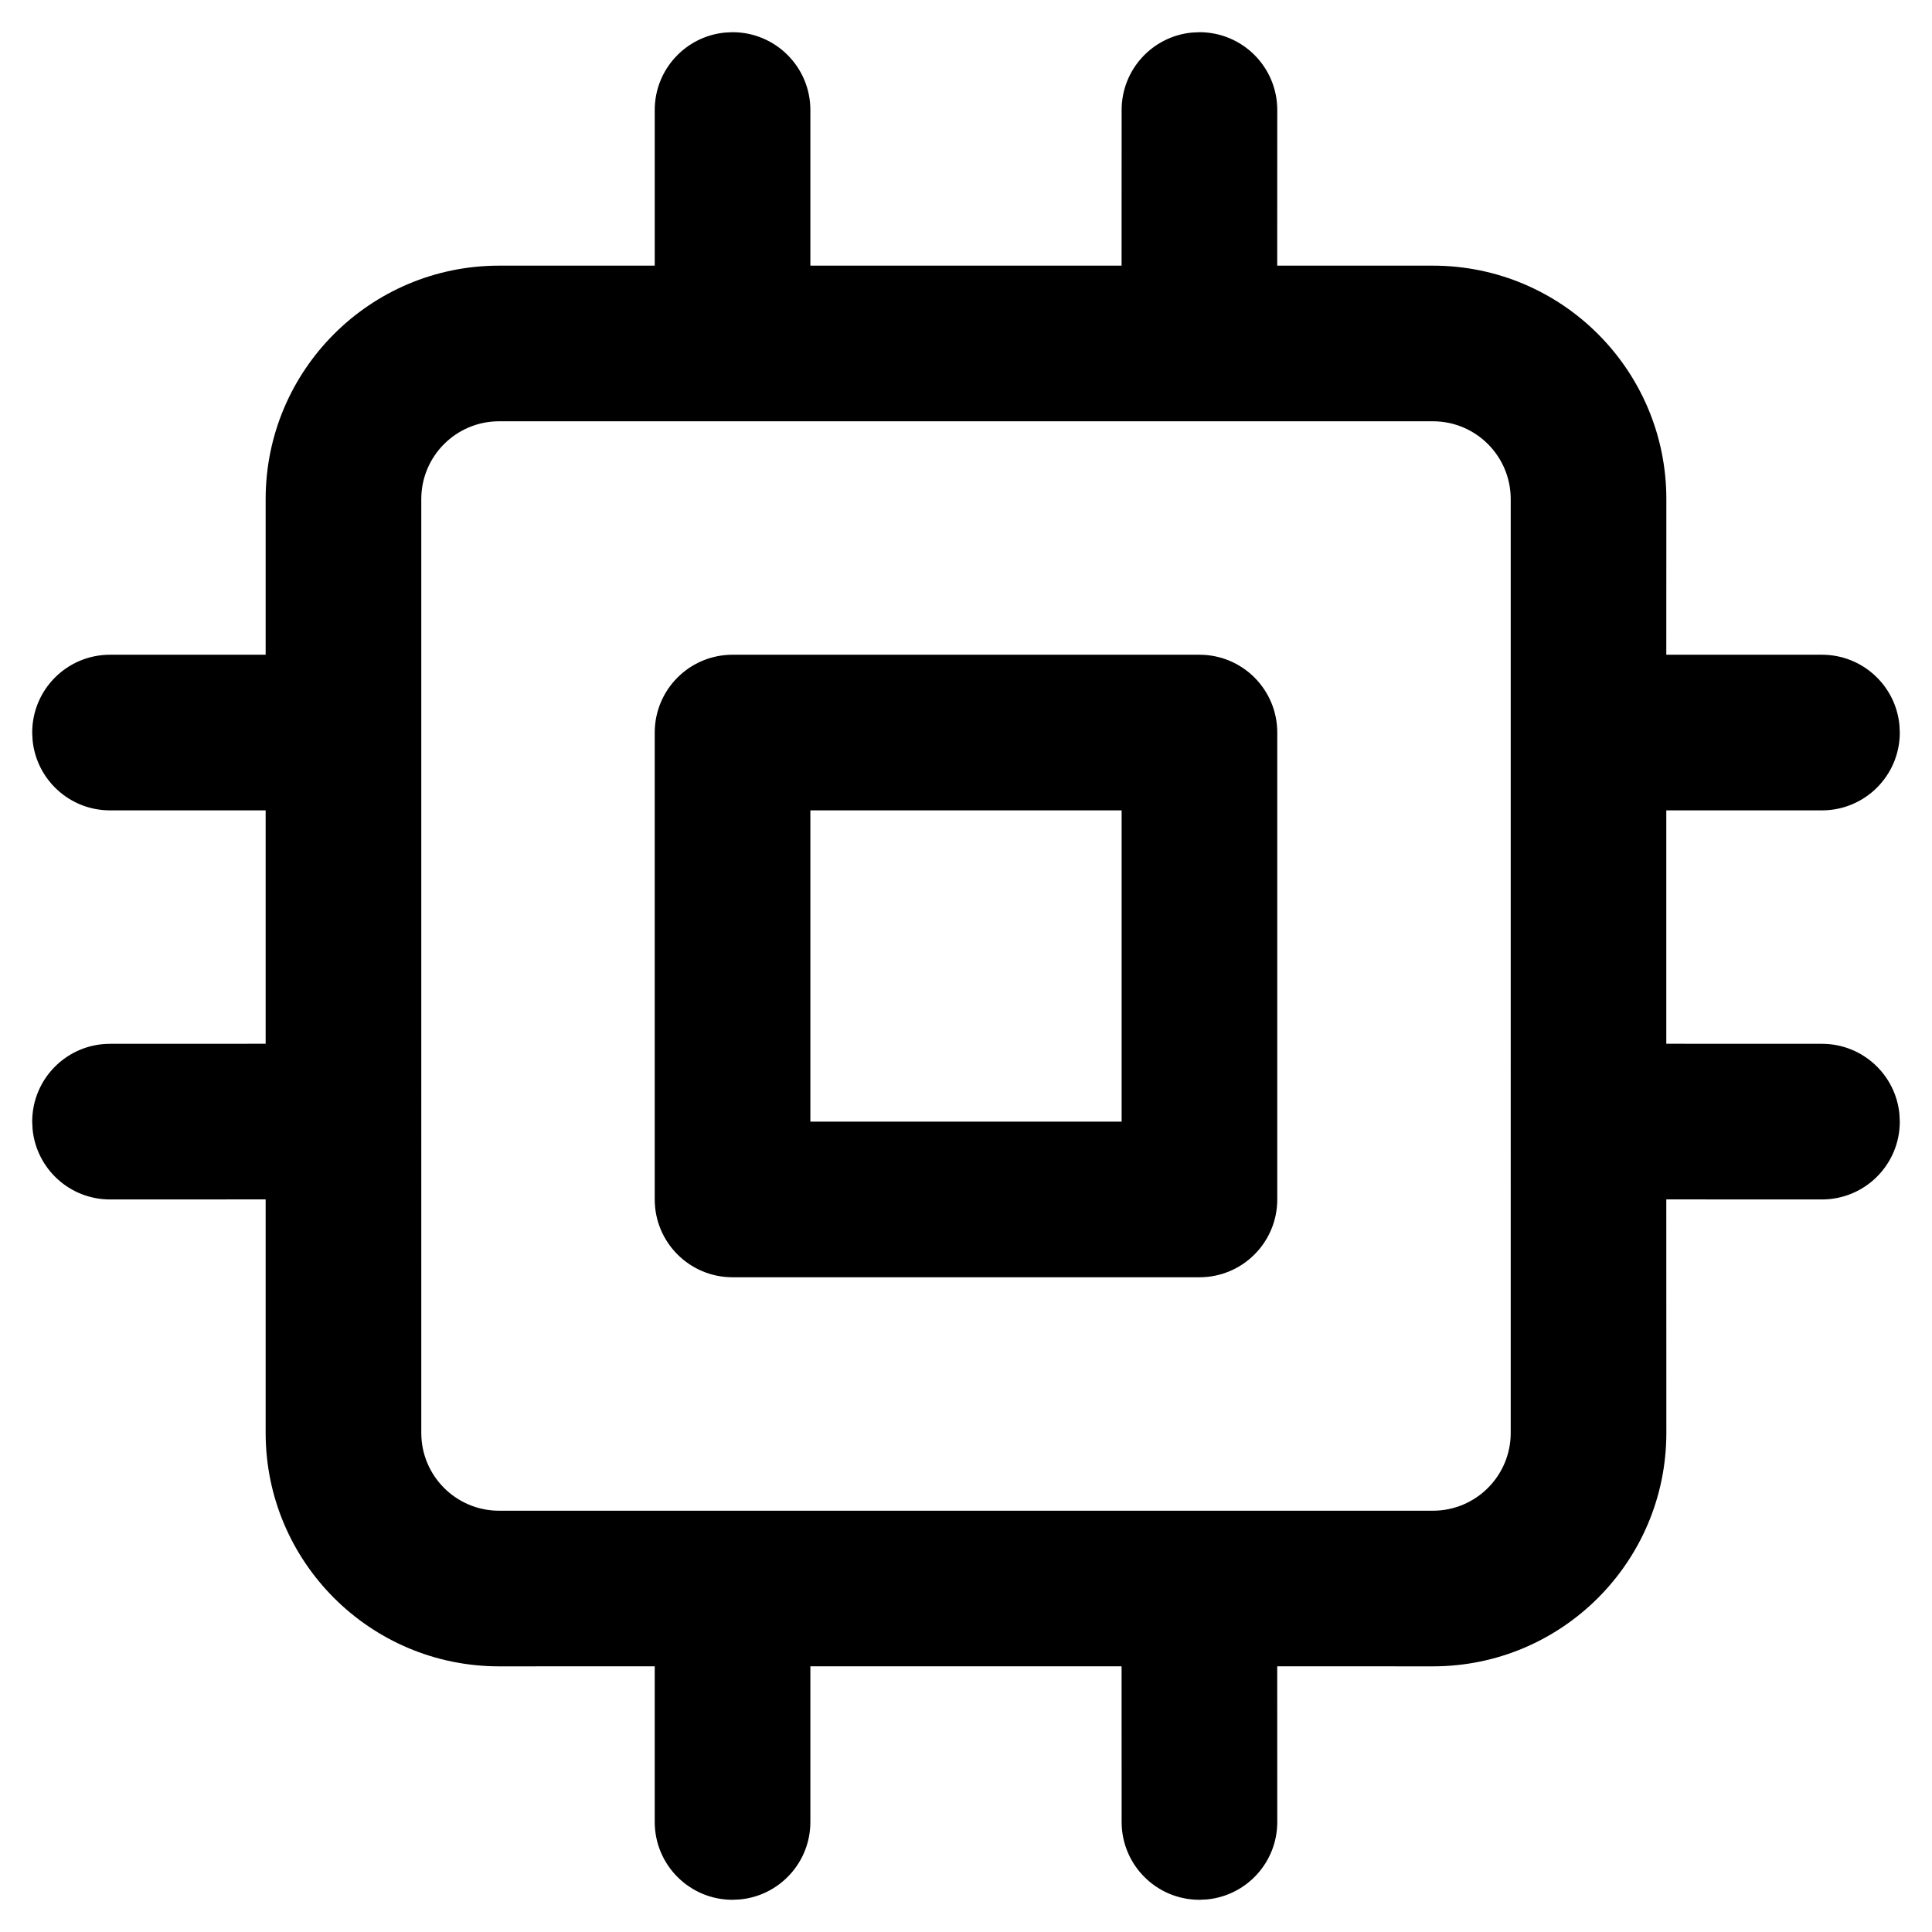 <svg xmlns="http://www.w3.org/2000/svg" xmlns:xlink="http://www.w3.org/1999/xlink" viewBox="0 0 36 36"><defs><path id="a" d="M22.35.6c.801 0 1.45.649 1.45 1.45L23.799 4.95H26.7c2.402 0 4.35 1.948 4.35 4.35l-.001 2.9 2.901 4e-7c.754 0 1.373.575 1.443 1.31l.007.14c0 .801-.649 1.45-1.45 1.45L31.049 15.1v4.349l2.901.001c.754 0 1.373.575 1.443 1.31l.007.14c0 .801-.649 1.45-1.45 1.45L31.049 22.349l.001 4.351c0 2.402-1.948 4.35-4.35 4.35l-2.901-.001.001 2.901c0 .754-.575 1.373-1.31 1.443l-.14.007c-.801 0-1.45-.649-1.45-1.45L20.899 31.049H15.1l5e-7 2.901c0 .754-.575 1.373-1.31 1.443l-.14.007c-.801 0-1.45-.649-1.45-1.45L12.2 31.049l-2.9.001c-2.402 0-4.35-1.948-4.35-4.35v-4.351l-2.9.001c-.754 0-1.373-.575-1.443-1.31L.6 20.9c0-.801.649-1.45 1.45-1.45L4.95 19.449V15.1l-2.9 5e-7c-.754 0-1.373-.575-1.443-1.31L.6 13.65c0-.801.649-1.45 1.45-1.45L4.95 12.2V9.3c0-2.402 1.948-4.35 4.35-4.35h2.9l4e-7-2.9c0-.754.575-1.373 1.31-1.443L13.65.6c.801 0 1.45.649 1.45 1.45L15.1 4.95h5.799l.001-2.9c0-.754.575-1.373 1.31-1.443zm4.35 7.25H9.3c-.801 0-1.45.649-1.45 1.45V26.7c0 .801.649 1.45 1.45 1.45H26.7c.801 0 1.45-.649 1.45-1.45V9.3c0-.801-.649-1.45-1.45-1.45zm-4.35 4.35c.801 0 1.45.649 1.45 1.45v8.7c0 .801-.649 1.45-1.45 1.45h-8.7c-.801 0-1.45-.649-1.45-1.45v-8.7c0-.801.649-1.45 1.45-1.45h8.7zm-1.45 2.9h-5.8v5.8h5.8v-5.8z"/></defs><g fill="none" fill-rule="evenodd"><path d="M0 0h36v36H0z"/><use fill="currentColor" xlink:href="#a"/></g></svg>